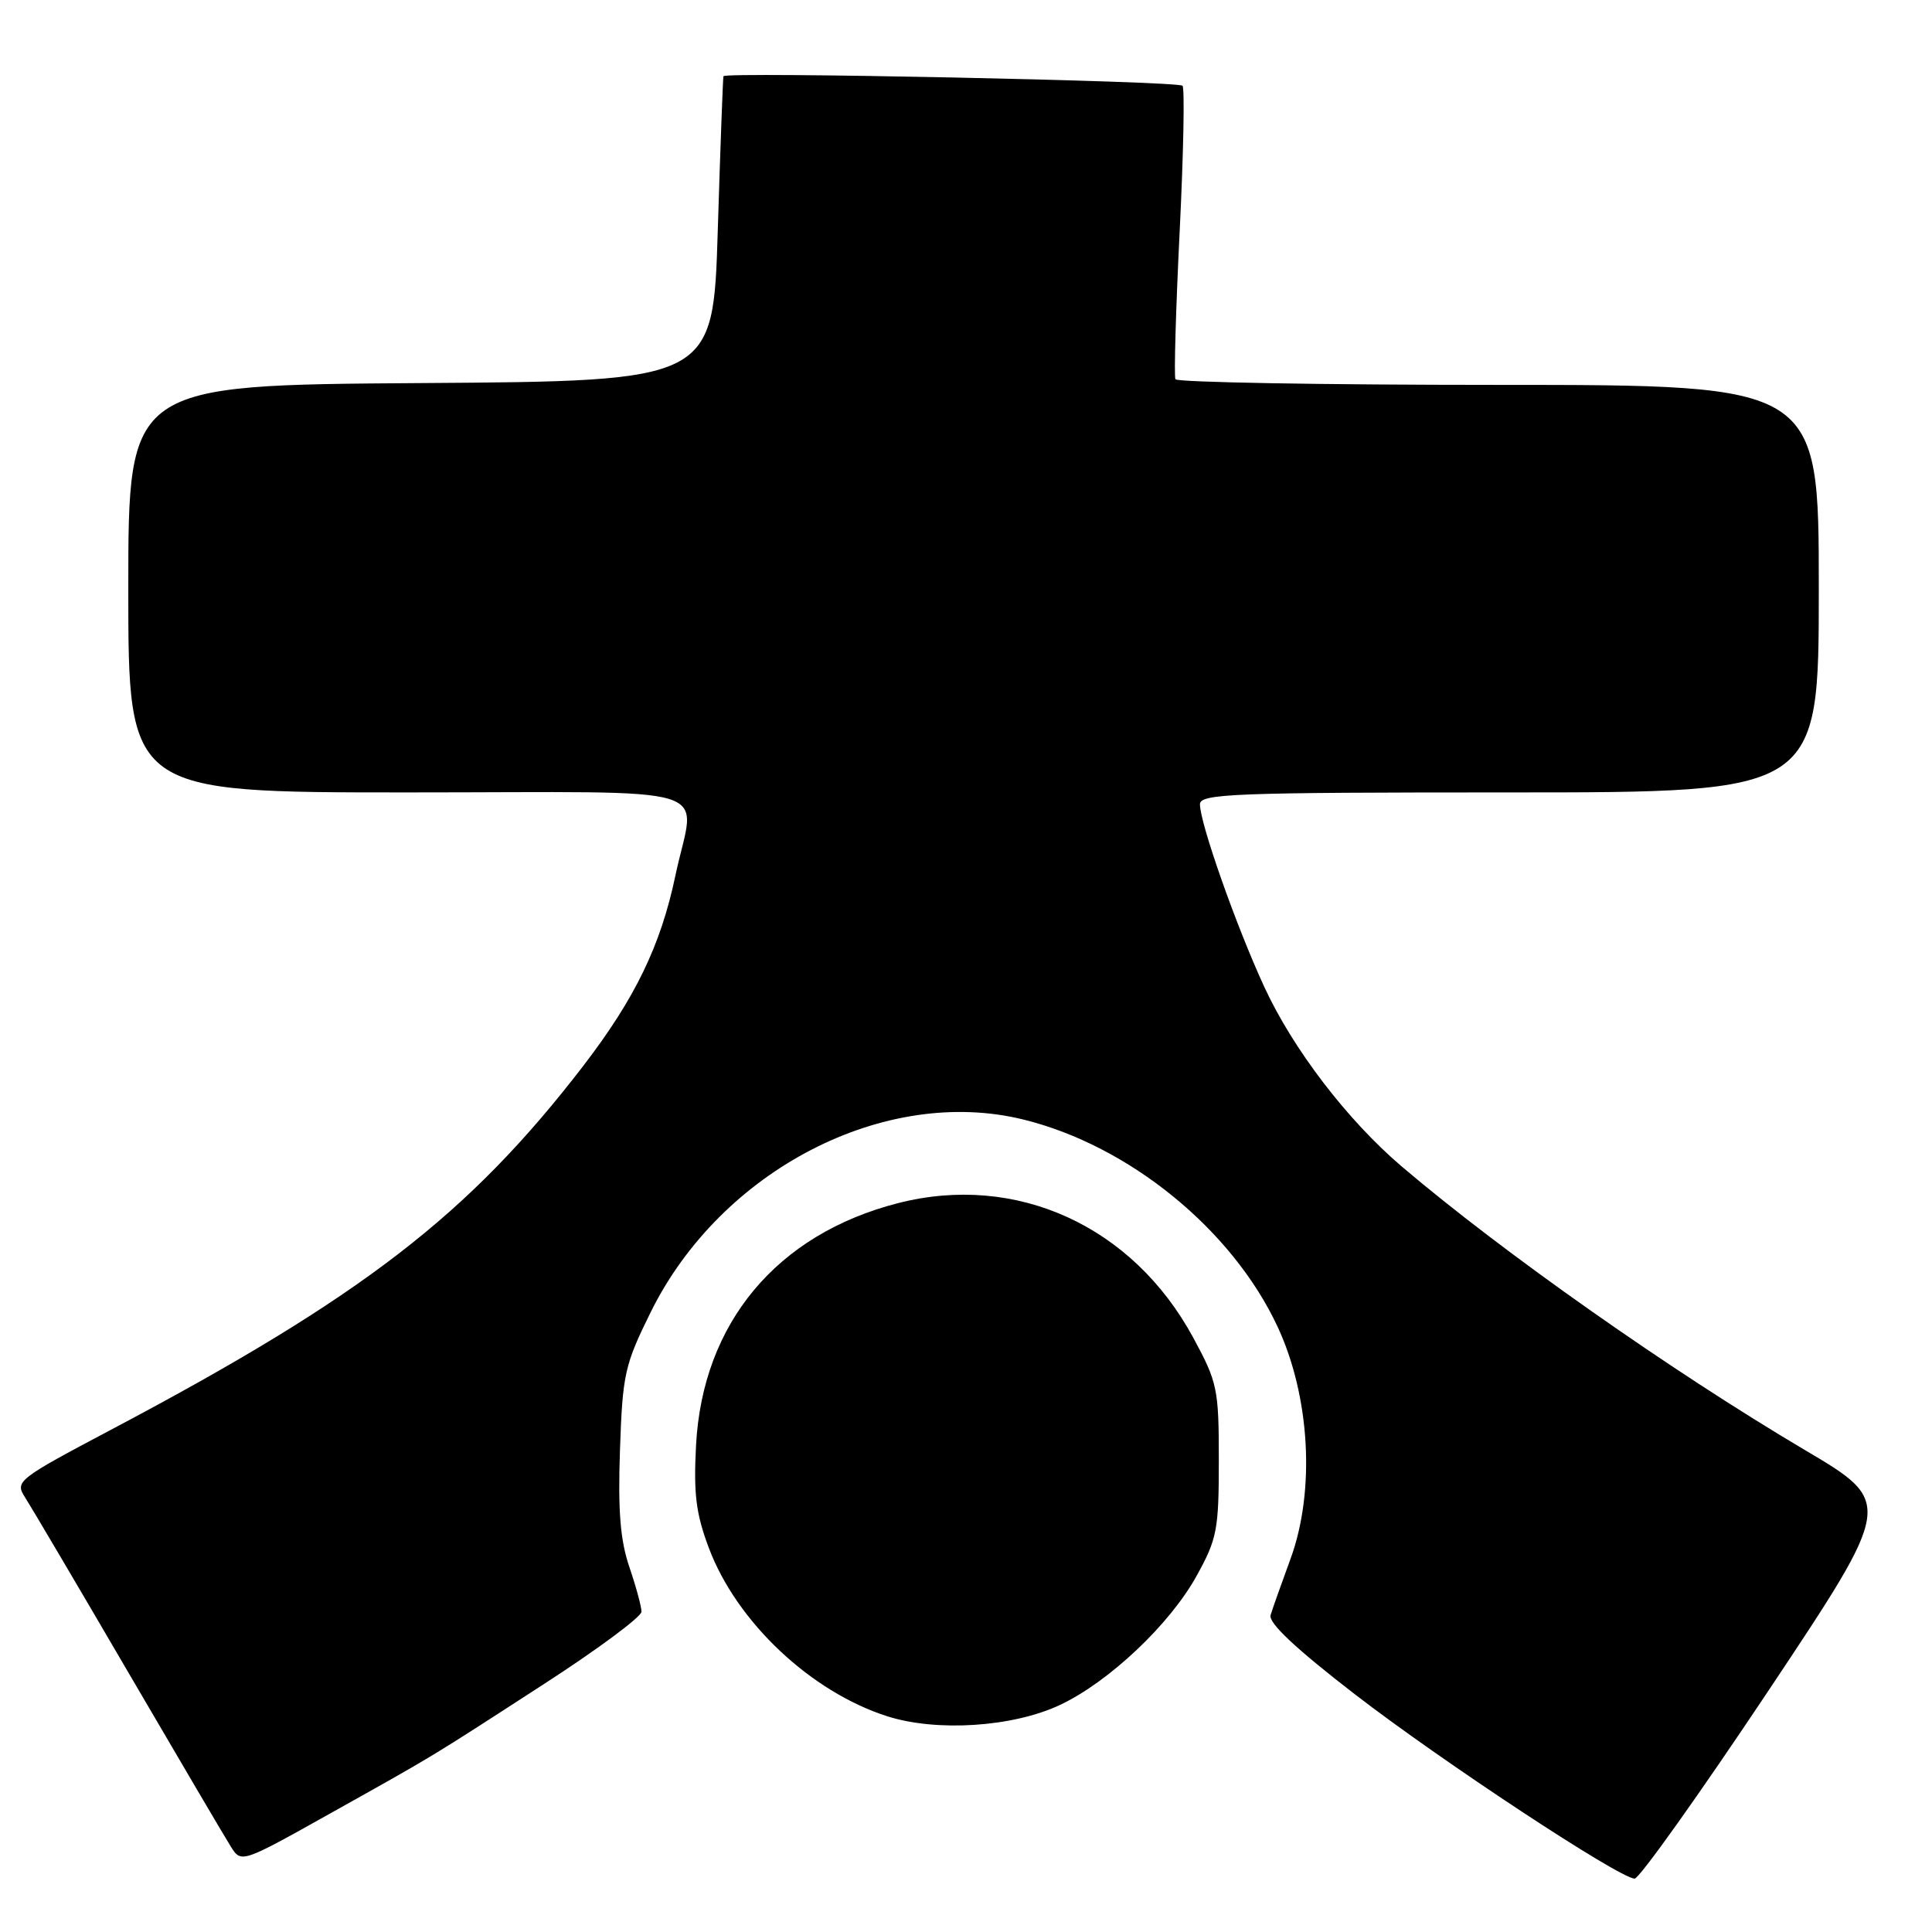 <?xml version="1.0" encoding="UTF-8" standalone="no"?>
<!DOCTYPE svg PUBLIC "-//W3C//DTD SVG 1.1//EN" "http://www.w3.org/Graphics/SVG/1.1/DTD/svg11.dtd" >
<svg xmlns="http://www.w3.org/2000/svg" xmlns:xlink="http://www.w3.org/1999/xlink" version="1.1" viewBox="0 0 256 256">
 <g >
 <path fill="currentColor"
d=" M 234.31 224.05 C 250.94 199.10 250.94 199.10 239.08 192.09 C 221.35 181.59 199.19 166.01 185.73 154.56 C 178.54 148.43 171.35 139.05 167.53 130.78 C 163.80 122.70 159.00 109.08 159.00 106.57 C 159.00 105.17 163.37 105.00 200.00 105.00 C 241.00 105.00 241.00 105.00 241.00 78.00 C 241.00 51.00 241.00 51.00 198.56 51.00 C 175.22 51.00 155.95 50.66 155.75 50.25 C 155.55 49.84 155.80 41.04 156.31 30.70 C 156.82 20.36 156.99 11.65 156.69 11.36 C 156.07 10.73 96.07 9.49 95.86 10.10 C 95.79 10.32 95.45 19.50 95.11 30.50 C 94.50 50.50 94.50 50.50 55.75 50.76 C 17.00 51.02 17.00 51.02 17.00 78.01 C 17.00 105.00 17.00 105.00 54.00 105.00 C 96.46 105.00 92.10 103.65 89.50 115.99 C 87.55 125.29 84.16 132.28 77.29 141.23 C 62.11 160.97 48.01 171.84 14.71 189.45 C 2.37 195.98 1.96 196.29 3.29 198.36 C 4.05 199.54 10.20 209.95 16.94 221.50 C 23.69 233.05 29.83 243.49 30.59 244.69 C 31.97 246.88 31.99 246.88 43.72 240.31 C 57.91 232.37 56.55 233.20 72.25 223.03 C 79.26 218.49 85.00 214.23 85.00 213.56 C 85.00 212.90 84.28 210.23 83.39 207.63 C 82.19 204.10 81.87 200.20 82.15 192.13 C 82.49 182.09 82.77 180.85 86.22 173.87 C 95.53 155.03 117.25 143.81 135.63 148.35 C 149.62 151.80 163.25 162.91 169.26 175.74 C 173.59 184.99 174.30 197.49 171.02 206.50 C 169.81 209.80 168.61 213.18 168.36 214.01 C 168.04 215.03 171.72 218.48 179.54 224.51 C 190.98 233.34 214.45 248.81 216.59 248.93 C 217.19 248.97 225.16 237.77 234.31 224.05 Z  M 140.44 225.92 C 146.91 222.88 154.99 215.26 158.54 208.84 C 161.27 203.92 161.50 202.71 161.50 193.50 C 161.50 184.02 161.32 183.17 158.10 177.23 C 150.07 162.42 134.67 155.41 119.00 159.42 C 102.92 163.54 93.09 175.32 92.23 191.50 C 91.89 197.96 92.22 200.59 93.94 205.15 C 97.63 214.93 107.43 224.17 117.55 227.41 C 124.12 229.51 134.21 228.85 140.44 225.92 Z "/>
</g>
</svg>